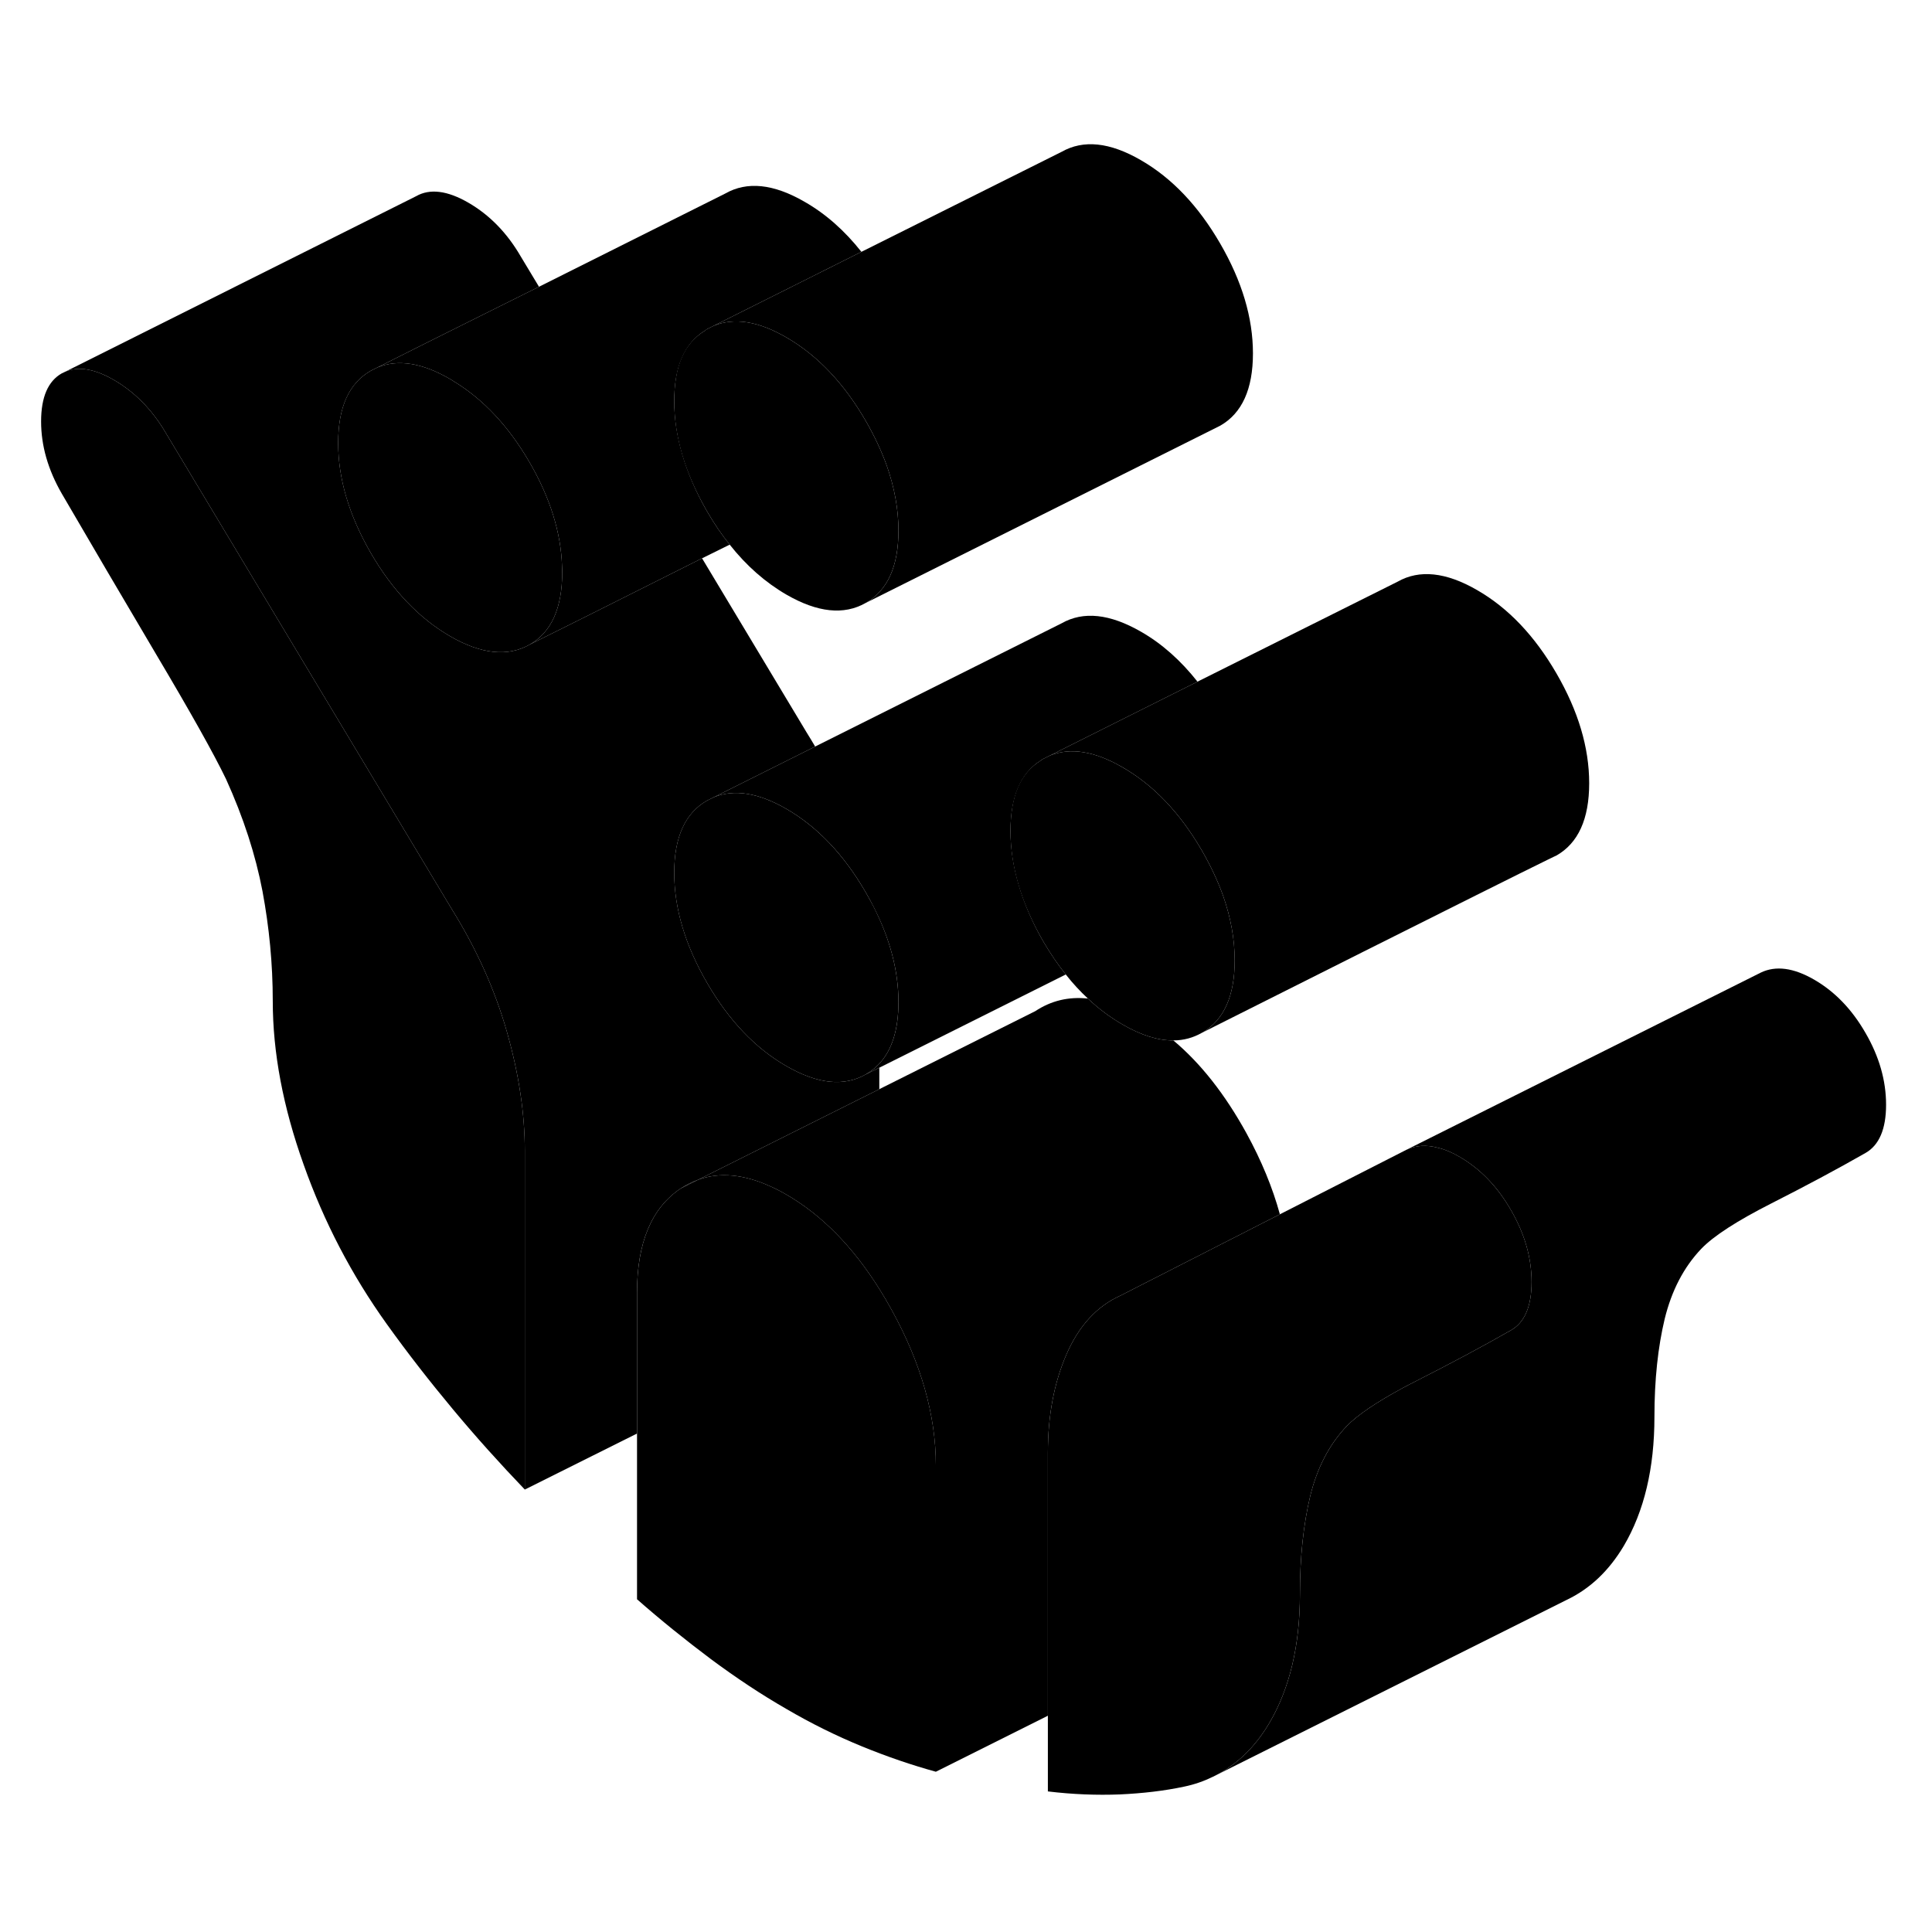 <svg width="24" height="24" viewBox="0 0 109 98" class="pr-icon-iso-duotone-secondary" xmlns="http://www.w3.org/2000/svg" stroke-width="1px" stroke-linecap="round" stroke-linejoin="round">
    <path d="M38.409 61.548L39.389 61.058C39.049 61.178 38.729 61.338 38.409 61.548Z" class="pr-icon-iso-duotone-primary-stroke" stroke-linejoin="round"/>
    <path d="M31.719 26.788C31.719 28.808 31.109 30.168 29.879 30.868C28.649 31.568 27.149 31.408 25.399 30.398C23.639 29.378 22.149 27.818 20.919 25.698C19.689 23.568 19.079 21.508 19.079 19.488C19.079 17.468 19.689 16.118 20.919 15.418L21.299 15.228C22.459 14.758 23.819 14.968 25.399 15.888C25.479 15.938 25.559 15.988 25.639 16.038C27.289 17.048 28.709 18.568 29.879 20.588C31.039 22.588 31.649 24.548 31.709 26.448C31.719 26.568 31.719 26.678 31.719 26.788Z" class="pr-icon-iso-duotone-primary-stroke" stroke-linejoin="round"/>
    <path d="M29.609 59.428V78.538C28.209 77.078 26.859 75.578 25.559 74.018C24.259 72.458 23.009 70.858 21.819 69.198C19.849 66.448 18.279 63.448 17.129 60.198C15.969 56.958 15.389 53.878 15.389 50.978C15.389 48.878 15.189 46.818 14.809 44.778C14.419 42.738 13.739 40.628 12.749 38.448C12.049 36.998 10.729 34.648 8.799 31.398C6.869 28.138 5.099 25.118 3.479 22.338C2.709 20.998 2.319 19.648 2.319 18.278C2.319 16.908 2.709 16.008 3.479 15.568L3.709 15.458C4.449 15.158 5.359 15.318 6.429 15.938C7.619 16.628 8.609 17.638 9.379 18.968L25.499 45.808C26.909 48.078 27.939 50.388 28.609 52.748C29.279 55.108 29.609 57.338 29.609 59.428Z" class="pr-icon-iso-duotone-primary-stroke" stroke-linejoin="round"/>
    <path d="M69.659 48.688C69.659 50.678 69.059 52.018 67.869 52.738C67.829 52.758 67.809 52.768 67.809 52.768C67.319 53.048 66.779 53.198 66.199 53.198C65.339 53.208 64.379 52.908 63.329 52.298C62.639 51.898 61.989 51.418 61.379 50.838C60.939 50.428 60.519 49.978 60.129 49.478C59.669 48.908 59.249 48.278 58.849 47.598C57.629 45.478 57.009 43.408 57.009 41.388C57.009 39.368 57.579 38.128 58.699 37.418C58.749 37.378 58.799 37.348 58.849 37.318L59.229 37.128C60.389 36.658 61.759 36.878 63.329 37.788C65.089 38.798 66.579 40.368 67.809 42.488C68.299 43.338 68.699 44.188 68.999 45.018C69.439 46.268 69.659 47.488 69.659 48.688Z" class="pr-icon-iso-duotone-primary-stroke" stroke-linejoin="round"/>
    <path d="M50.689 51.038C50.689 52.578 50.329 53.738 49.609 54.508C49.389 54.748 49.129 54.948 48.839 55.118C47.609 55.818 46.119 55.658 44.369 54.648C42.609 53.638 41.119 52.068 39.889 49.948C38.659 47.828 38.039 45.758 38.039 43.738C38.039 41.718 38.659 40.368 39.889 39.668L40.269 39.478C41.429 39.008 42.789 39.228 44.369 40.138C46.119 41.148 47.609 42.718 48.839 44.838C48.989 45.098 49.129 45.358 49.269 45.618C50.219 47.478 50.689 49.278 50.689 51.038Z" class="pr-icon-iso-duotone-primary-stroke" stroke-linejoin="round"/>
    <path d="M50.689 24.438C50.689 26.458 50.069 27.818 48.839 28.518C47.609 29.218 46.119 29.058 44.369 28.048C43.179 27.358 42.109 26.418 41.169 25.228C40.709 24.658 40.289 24.038 39.889 23.348C38.659 21.218 38.039 19.158 38.039 17.138C38.039 15.118 38.609 13.878 39.749 13.168C39.799 13.128 39.839 13.098 39.889 13.068L40.269 12.878C41.429 12.408 42.789 12.618 44.369 13.538C46.119 14.548 47.609 16.118 48.839 18.238C49.329 19.088 49.729 19.938 50.029 20.768C50.469 22.018 50.689 23.238 50.689 24.438Z" class="pr-icon-iso-duotone-primary-stroke" stroke-linejoin="round"/>
    <path d="M49.609 54.738V55.948L42.169 59.668L39.389 61.058C39.049 61.178 38.729 61.338 38.409 61.548C36.759 62.648 35.939 64.608 35.939 67.438V75.378L29.609 78.538V59.428C29.609 57.338 29.279 55.108 28.609 52.748C27.939 50.388 26.909 48.078 25.499 45.808L9.379 18.968C8.609 17.638 7.619 16.628 6.429 15.938C5.359 15.318 4.449 15.158 3.709 15.458L23.479 5.568C24.249 5.128 25.239 5.248 26.429 5.938C27.619 6.628 28.609 7.638 29.379 8.968L30.409 10.678L24.289 13.728L21.299 15.228L20.919 15.418C19.689 16.118 19.079 17.478 19.079 19.488C19.079 21.498 19.689 23.568 20.919 25.698C22.149 27.818 23.639 29.378 25.399 30.398C27.149 31.408 28.649 31.568 29.879 30.868L33.109 29.258L39.609 25.998L45.499 35.808C45.669 36.078 45.829 36.348 45.989 36.618L40.269 39.478L39.889 39.668C38.659 40.368 38.039 41.728 38.039 43.738C38.039 45.748 38.659 47.828 39.889 49.948C41.119 52.068 42.609 53.638 44.369 54.648C46.119 55.658 47.609 55.818 48.839 55.118L49.609 54.738Z" class="pr-icon-iso-duotone-primary-stroke" stroke-linejoin="round"/>
    <path d="M52.8 77.168V94.458C51.46 94.088 50.07 93.618 48.63 93.028C47.19 92.438 45.77 91.738 44.37 90.918C42.96 90.108 41.54 89.168 40.1 88.098C38.66 87.018 37.27 85.898 35.94 84.728V67.438C35.94 64.608 36.759 62.648 38.409 61.548L39.39 61.058C40.6 60.618 41.98 60.748 43.499 61.448C43.789 61.578 44.08 61.728 44.37 61.898C46.36 63.048 48.11 64.828 49.61 67.218C49.85 67.598 50.09 68.008 50.32 68.428C51.97 71.428 52.8 74.348 52.8 77.168Z" class="pr-icon-iso-duotone-primary-stroke" stroke-linejoin="round"/>
    <path d="M72.209 63.008L63.228 67.588C61.889 68.188 60.868 69.298 60.169 70.908C59.468 72.518 59.119 74.368 59.119 76.468V91.298L52.799 94.458V77.168C52.799 74.348 51.969 71.428 50.319 68.428C50.089 68.008 49.849 67.598 49.609 67.218C48.109 64.828 46.359 63.048 44.369 61.898C44.079 61.728 43.788 61.578 43.498 61.448C41.978 60.748 40.599 60.618 39.389 61.058L42.169 59.668L49.609 55.948L58.408 51.548C59.298 50.958 60.289 50.718 61.379 50.838C61.989 51.418 62.639 51.898 63.329 52.298C64.379 52.908 65.338 53.208 66.198 53.198C67.749 54.498 69.119 56.248 70.319 58.428C71.169 59.978 71.799 61.508 72.209 63.008Z" class="pr-icon-iso-duotone-primary-stroke" stroke-linejoin="round"/>
    <path d="M86.409 66.828C86.409 68.198 86.019 69.108 85.249 69.548C83.639 70.468 81.859 71.418 79.929 72.398C79.649 72.538 79.379 72.678 79.119 72.818C77.629 73.628 76.579 74.338 75.979 74.958C74.989 75.998 74.309 77.318 73.919 78.908C73.539 80.498 73.339 82.338 73.339 84.438C73.339 87.338 72.759 89.768 71.609 91.718C70.779 93.118 69.719 94.118 68.439 94.738C67.929 94.988 67.389 95.178 66.809 95.298C65.689 95.538 64.469 95.678 63.179 95.738C61.879 95.788 60.519 95.738 59.119 95.568V76.468C59.119 74.368 59.469 72.518 60.169 70.908C60.869 69.298 61.889 68.188 63.229 67.588L72.209 63.008L79.349 59.368C79.879 59.118 80.479 59.078 81.139 59.258C81.519 59.348 81.929 59.518 82.349 59.768C83.509 60.438 84.479 61.438 85.249 62.778C86.019 64.108 86.409 65.458 86.409 66.828Z" class="pr-icon-iso-duotone-primary-stroke" stroke-linejoin="round"/>
    <path d="M106.409 56.828C106.409 58.198 106.02 59.108 105.25 59.548C103.64 60.468 101.859 61.419 99.929 62.398C97.999 63.379 96.68 64.228 95.98 64.958C94.99 65.998 94.309 67.319 93.919 68.909C93.539 70.499 93.34 72.338 93.34 74.438C93.34 77.338 92.76 79.768 91.61 81.718C90.77 83.128 89.699 84.138 88.399 84.758L88.26 84.828L68.439 94.738C69.719 94.118 70.78 93.118 71.61 91.718C72.76 89.768 73.34 87.338 73.34 84.438C73.34 82.338 73.539 80.499 73.919 78.909C74.309 77.319 74.99 75.998 75.98 74.958C76.579 74.338 77.63 73.628 79.12 72.818C79.38 72.678 79.649 72.538 79.929 72.398C81.859 71.418 83.639 70.469 85.249 69.549C86.019 69.109 86.409 68.198 86.409 66.828C86.409 65.458 86.019 64.109 85.249 62.779C84.48 61.438 83.51 60.438 82.35 59.769C81.93 59.519 81.52 59.349 81.14 59.258C80.48 59.078 79.88 59.118 79.35 59.368L99.35 49.368C100.19 48.968 101.19 49.099 102.35 49.769C103.51 50.438 104.48 51.438 105.25 52.779C106.02 54.108 106.409 55.458 106.409 56.828Z" class="pr-icon-iso-duotone-primary-stroke" stroke-linejoin="round"/>
    <path d="M39.889 23.348C40.289 24.038 40.709 24.658 41.169 25.228L39.609 25.998L33.109 29.258L29.879 30.868C31.109 30.168 31.719 28.808 31.719 26.788C31.719 26.678 31.719 26.568 31.709 26.448C31.649 24.548 31.039 22.588 29.879 20.588C28.709 18.568 27.289 17.048 25.639 16.038C25.559 15.988 25.479 15.938 25.399 15.888C23.819 14.968 22.459 14.758 21.299 15.228L24.289 13.728L30.409 10.678L40.919 5.418C42.149 4.718 43.639 4.868 45.399 5.888C46.589 6.568 47.659 7.518 48.599 8.708L40.269 12.878L39.889 13.068C39.889 13.068 39.799 13.128 39.749 13.168C38.609 13.878 38.039 15.208 38.039 17.138C38.039 19.068 38.659 21.218 39.889 23.348Z" class="pr-icon-iso-duotone-primary-stroke" stroke-linejoin="round"/>
    <path d="M70.689 14.438C70.689 16.458 70.07 17.818 68.84 18.518L48.84 28.518C50.07 27.818 50.69 26.458 50.69 24.438C50.69 23.238 50.469 22.018 50.029 20.768C49.73 19.938 49.33 19.088 48.84 18.238C47.61 16.118 46.12 14.548 44.37 13.538C42.79 12.618 41.429 12.408 40.27 12.878L48.6 8.708L59.89 3.068C61.12 2.368 62.61 2.518 64.37 3.538C66.12 4.548 67.61 6.118 68.84 8.238C70.07 10.358 70.689 12.428 70.689 14.438Z" class="pr-icon-iso-duotone-primary-stroke" stroke-linejoin="round"/>
    <path d="M58.85 47.598C59.25 48.278 59.67 48.908 60.13 49.478L49.61 54.738L48.84 55.118C49.13 54.948 49.39 54.748 49.61 54.508C50.33 53.738 50.69 52.578 50.69 51.038C50.69 49.278 50.219 47.478 49.27 45.628C49.13 45.358 48.99 45.098 48.84 44.838C47.61 42.718 46.12 41.148 44.37 40.138C42.79 39.228 41.429 39.008 40.27 39.478L45.989 36.618L59.89 29.668C61.12 28.968 62.61 29.128 64.37 30.138C65.56 30.818 66.62 31.768 67.56 32.958L59.23 37.128L58.85 37.318C58.8 37.348 58.749 37.378 58.7 37.418C57.58 38.128 57.01 39.458 57.01 41.388C57.01 43.318 57.63 45.478 58.85 47.598Z" class="pr-icon-iso-duotone-primary-stroke" stroke-linejoin="round"/>
    <path d="M89.659 38.688C89.659 40.708 89.04 42.068 87.81 42.768C87.79 42.778 87.63 42.848 87.35 42.988C84.46 44.398 68.92 52.208 67.87 52.738C69.06 52.018 69.659 50.678 69.659 48.688C69.659 47.488 69.439 46.268 68.999 45.018C68.7 44.188 68.3 43.338 67.81 42.488C66.58 40.368 65.09 38.798 63.33 37.788C61.76 36.878 60.389 36.658 59.23 37.128L67.56 32.958L78.85 27.318C80.08 26.618 81.58 26.778 83.33 27.788C85.09 28.798 86.58 30.368 87.81 32.488C89.04 34.608 89.659 36.678 89.659 38.688Z" class="pr-icon-iso-duotone-primary-stroke" stroke-linejoin="round"/>
</svg>